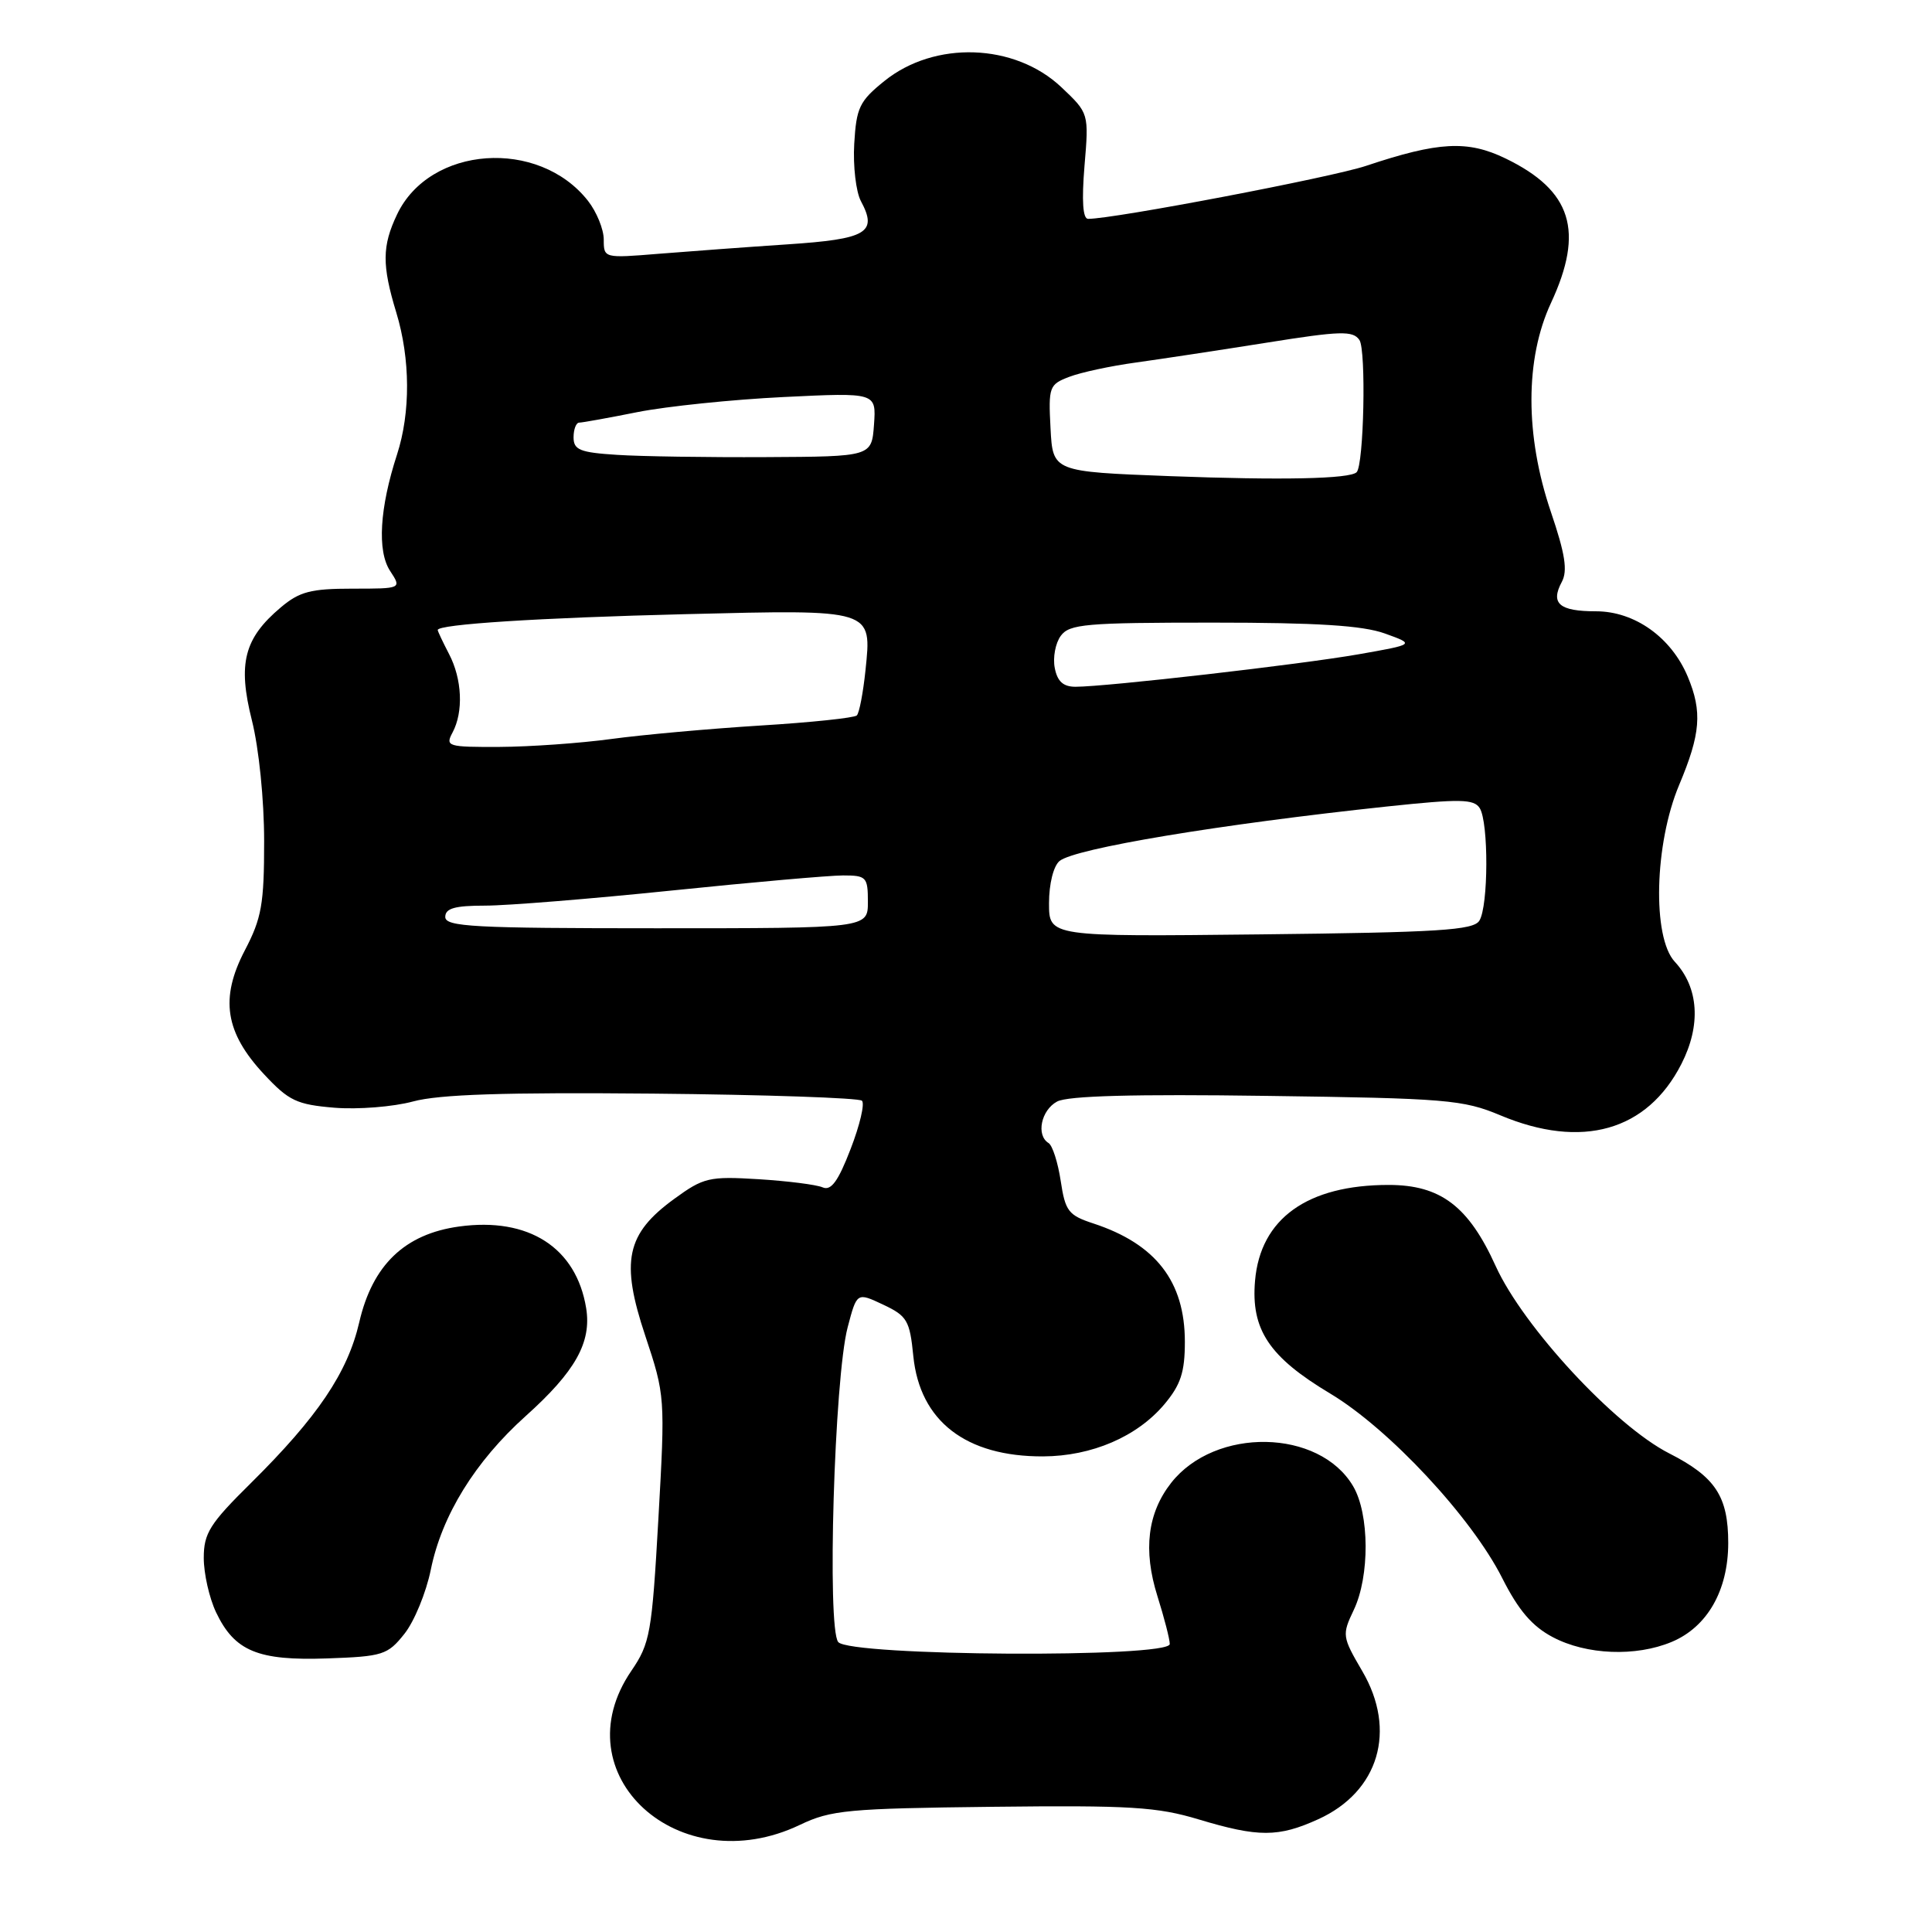 <?xml version="1.0" encoding="UTF-8" standalone="no"?>
<!DOCTYPE svg PUBLIC "-//W3C//DTD SVG 1.1//EN" "http://www.w3.org/Graphics/SVG/1.1/DTD/svg11.dtd" >
<svg xmlns="http://www.w3.org/2000/svg" xmlns:xlink="http://www.w3.org/1999/xlink" version="1.1" viewBox="0 0 256 256">
 <g >
 <path fill="currentColor"
d=" M 106.00 241.80 C 110.10 239.84 112.36 239.63 131.50 239.41 C 149.77 239.20 153.33 239.42 158.86 241.09 C 166.75 243.46 169.39 243.46 174.67 241.06 C 182.71 237.41 185.12 229.29 180.50 221.42 C 177.84 216.87 177.81 216.63 179.38 213.33 C 181.51 208.86 181.47 200.60 179.29 196.92 C 174.80 189.31 161.03 189.06 155.19 196.48 C 152.05 200.48 151.45 205.40 153.36 211.48 C 154.26 214.34 155.00 217.20 155.00 217.84 C 155.00 219.71 112.63 219.46 111.07 217.58 C 109.56 215.76 110.55 182.57 112.32 175.87 C 113.54 171.23 113.54 171.23 117.02 172.87 C 120.20 174.37 120.55 174.96 121.02 179.70 C 121.89 188.31 127.99 193.02 138.22 192.98 C 144.67 192.95 150.67 190.37 154.29 186.07 C 156.45 183.49 157.00 181.83 157.00 177.79 C 157.00 169.80 153.15 164.83 144.86 162.11 C 141.57 161.03 141.15 160.48 140.55 156.48 C 140.18 154.04 139.46 151.78 138.94 151.46 C 137.26 150.43 137.95 147.10 140.07 145.96 C 141.49 145.20 150.29 144.96 167.82 145.21 C 191.65 145.53 193.88 145.72 198.79 147.78 C 209.60 152.32 218.26 149.87 222.79 140.99 C 225.42 135.85 225.10 130.86 221.92 127.44 C 218.91 124.20 219.22 111.79 222.50 104.00 C 225.34 97.24 225.58 94.32 223.64 89.67 C 221.46 84.46 216.61 81.00 211.48 81.00 C 206.61 81.00 205.41 79.97 206.95 77.10 C 207.74 75.62 207.39 73.39 205.50 67.83 C 202.06 57.70 202.07 47.55 205.51 40.15 C 209.95 30.61 208.27 25.25 199.50 21.00 C 194.46 18.56 190.63 18.76 181.00 21.98 C 176.41 23.51 147.63 29.00 144.18 29.00 C 143.48 29.00 143.32 26.63 143.70 22.00 C 144.29 15.01 144.29 15.01 140.62 11.54 C 134.44 5.72 123.84 5.36 117.18 10.74 C 113.88 13.40 113.47 14.26 113.19 19.06 C 113.02 22.00 113.42 25.41 114.07 26.64 C 116.32 30.83 114.89 31.68 104.33 32.38 C 98.93 32.74 91.24 33.31 87.25 33.63 C 80.04 34.22 80.00 34.21 80.00 31.75 C 80.00 30.38 79.06 28.08 77.91 26.61 C 71.36 18.28 56.93 19.31 52.61 28.42 C 50.62 32.60 50.60 35.13 52.51 41.41 C 54.38 47.56 54.41 54.66 52.61 60.22 C 50.30 67.32 49.96 73.01 51.69 75.65 C 53.23 78.00 53.23 78.00 46.69 78.00 C 41.19 78.00 39.69 78.39 37.21 80.48 C 32.34 84.58 31.48 87.92 33.38 95.46 C 34.31 99.17 35.00 105.98 35.00 111.47 C 35.00 119.79 34.67 121.67 32.44 125.93 C 29.12 132.29 29.82 136.81 34.99 142.35 C 38.27 145.87 39.31 146.36 44.32 146.78 C 47.43 147.03 52.11 146.66 54.73 145.95 C 58.21 145.01 66.82 144.73 86.50 144.91 C 101.35 145.05 113.82 145.48 114.21 145.85 C 114.61 146.22 113.93 149.10 112.71 152.25 C 111.06 156.54 110.12 157.82 109.00 157.33 C 108.17 156.97 104.35 156.49 100.50 156.25 C 93.96 155.85 93.22 156.03 89.35 158.85 C 82.97 163.49 82.20 167.10 85.50 176.99 C 88.13 184.90 88.15 185.12 87.24 201.24 C 86.38 216.43 86.14 217.75 83.66 221.39 C 74.26 235.13 89.96 249.47 106.00 241.80 Z  M 53.58 216.50 C 54.89 214.86 56.46 211.04 57.08 208.01 C 58.54 200.80 62.95 193.66 69.65 187.64 C 76.24 181.73 78.40 177.87 77.67 173.34 C 76.36 165.31 70.05 161.25 60.83 162.52 C 53.63 163.51 49.35 167.62 47.60 175.22 C 46.06 181.88 42.08 187.77 33.25 196.51 C 27.79 201.90 27.00 203.16 27.00 206.44 C 27.00 208.51 27.73 211.74 28.63 213.64 C 31.08 218.79 34.17 220.07 43.35 219.75 C 50.72 219.49 51.36 219.29 53.58 216.50 Z  M 221.51 217.56 C 226.22 215.59 228.99 210.75 229.00 204.47 C 229.00 198.28 227.31 195.70 221.18 192.58 C 213.98 188.92 201.84 175.80 198.19 167.77 C 194.59 159.82 190.88 157.01 184.00 157.01 C 173.23 157.01 167.01 161.47 166.30 169.70 C 165.74 176.18 168.16 179.81 176.27 184.66 C 184.06 189.33 194.99 201.05 199.06 209.12 C 201.21 213.38 203.02 215.49 205.75 216.93 C 210.21 219.29 216.75 219.55 221.51 217.56 Z  M 139.00 119.68 C 139.00 117.12 139.59 114.76 140.39 114.09 C 142.41 112.42 161.57 109.23 183.83 106.86 C 193.48 105.84 195.30 105.87 196.07 107.08 C 197.26 108.96 197.23 120.09 196.02 122.00 C 195.23 123.26 190.64 123.55 167.04 123.81 C 139.00 124.12 139.00 124.12 139.00 119.68 Z  M 59.00 121.50 C 59.00 120.36 60.25 120.00 64.29 120.00 C 67.20 120.00 78.32 119.10 89.00 118.00 C 99.68 116.90 109.90 116.00 111.71 116.00 C 114.80 116.00 115.00 116.21 115.00 119.50 C 115.00 123.00 115.00 123.00 87.00 123.00 C 62.78 123.00 59.00 122.80 59.00 121.50 Z  M 59.96 97.07 C 61.43 94.32 61.24 89.98 59.49 86.64 C 58.67 85.06 58.00 83.64 58.00 83.48 C 58.00 82.72 71.42 81.86 90.81 81.38 C 115.82 80.76 115.52 80.67 114.68 88.83 C 114.37 91.79 113.86 94.48 113.53 94.80 C 113.21 95.12 107.45 95.73 100.72 96.14 C 94.00 96.56 85.12 97.36 81.00 97.92 C 76.88 98.48 70.22 98.95 66.21 98.97 C 59.32 99.00 58.98 98.90 59.96 97.07 Z  M 139.76 88.50 C 139.49 87.13 139.85 85.21 140.56 84.25 C 141.70 82.69 143.88 82.50 160.67 82.50 C 174.55 82.50 180.55 82.88 183.50 83.94 C 187.50 85.38 187.50 85.38 180.00 86.70 C 172.30 88.05 146.58 91.00 142.51 91.00 C 140.88 91.00 140.10 90.29 139.76 88.50 Z  M 155.00 63.09 C 139.50 62.50 139.50 62.50 139.20 56.74 C 138.91 51.25 139.03 50.94 141.69 49.93 C 143.23 49.34 147.19 48.49 150.49 48.04 C 153.80 47.58 161.59 46.40 167.82 45.41 C 177.65 43.84 179.27 43.80 180.13 45.05 C 181.04 46.39 180.72 61.61 179.76 62.57 C 178.87 63.46 169.86 63.65 155.00 63.09 Z  M 81.75 60.27 C 76.84 59.96 76.00 59.61 76.00 57.95 C 76.00 56.88 76.34 56.00 76.75 56.00 C 77.16 56.00 80.65 55.37 84.50 54.60 C 88.35 53.84 97.04 52.94 103.81 52.61 C 116.11 52.01 116.11 52.01 115.81 56.26 C 115.50 60.50 115.50 60.50 101.50 60.57 C 93.80 60.61 84.91 60.48 81.75 60.27 Z "/>
</g>
</svg>